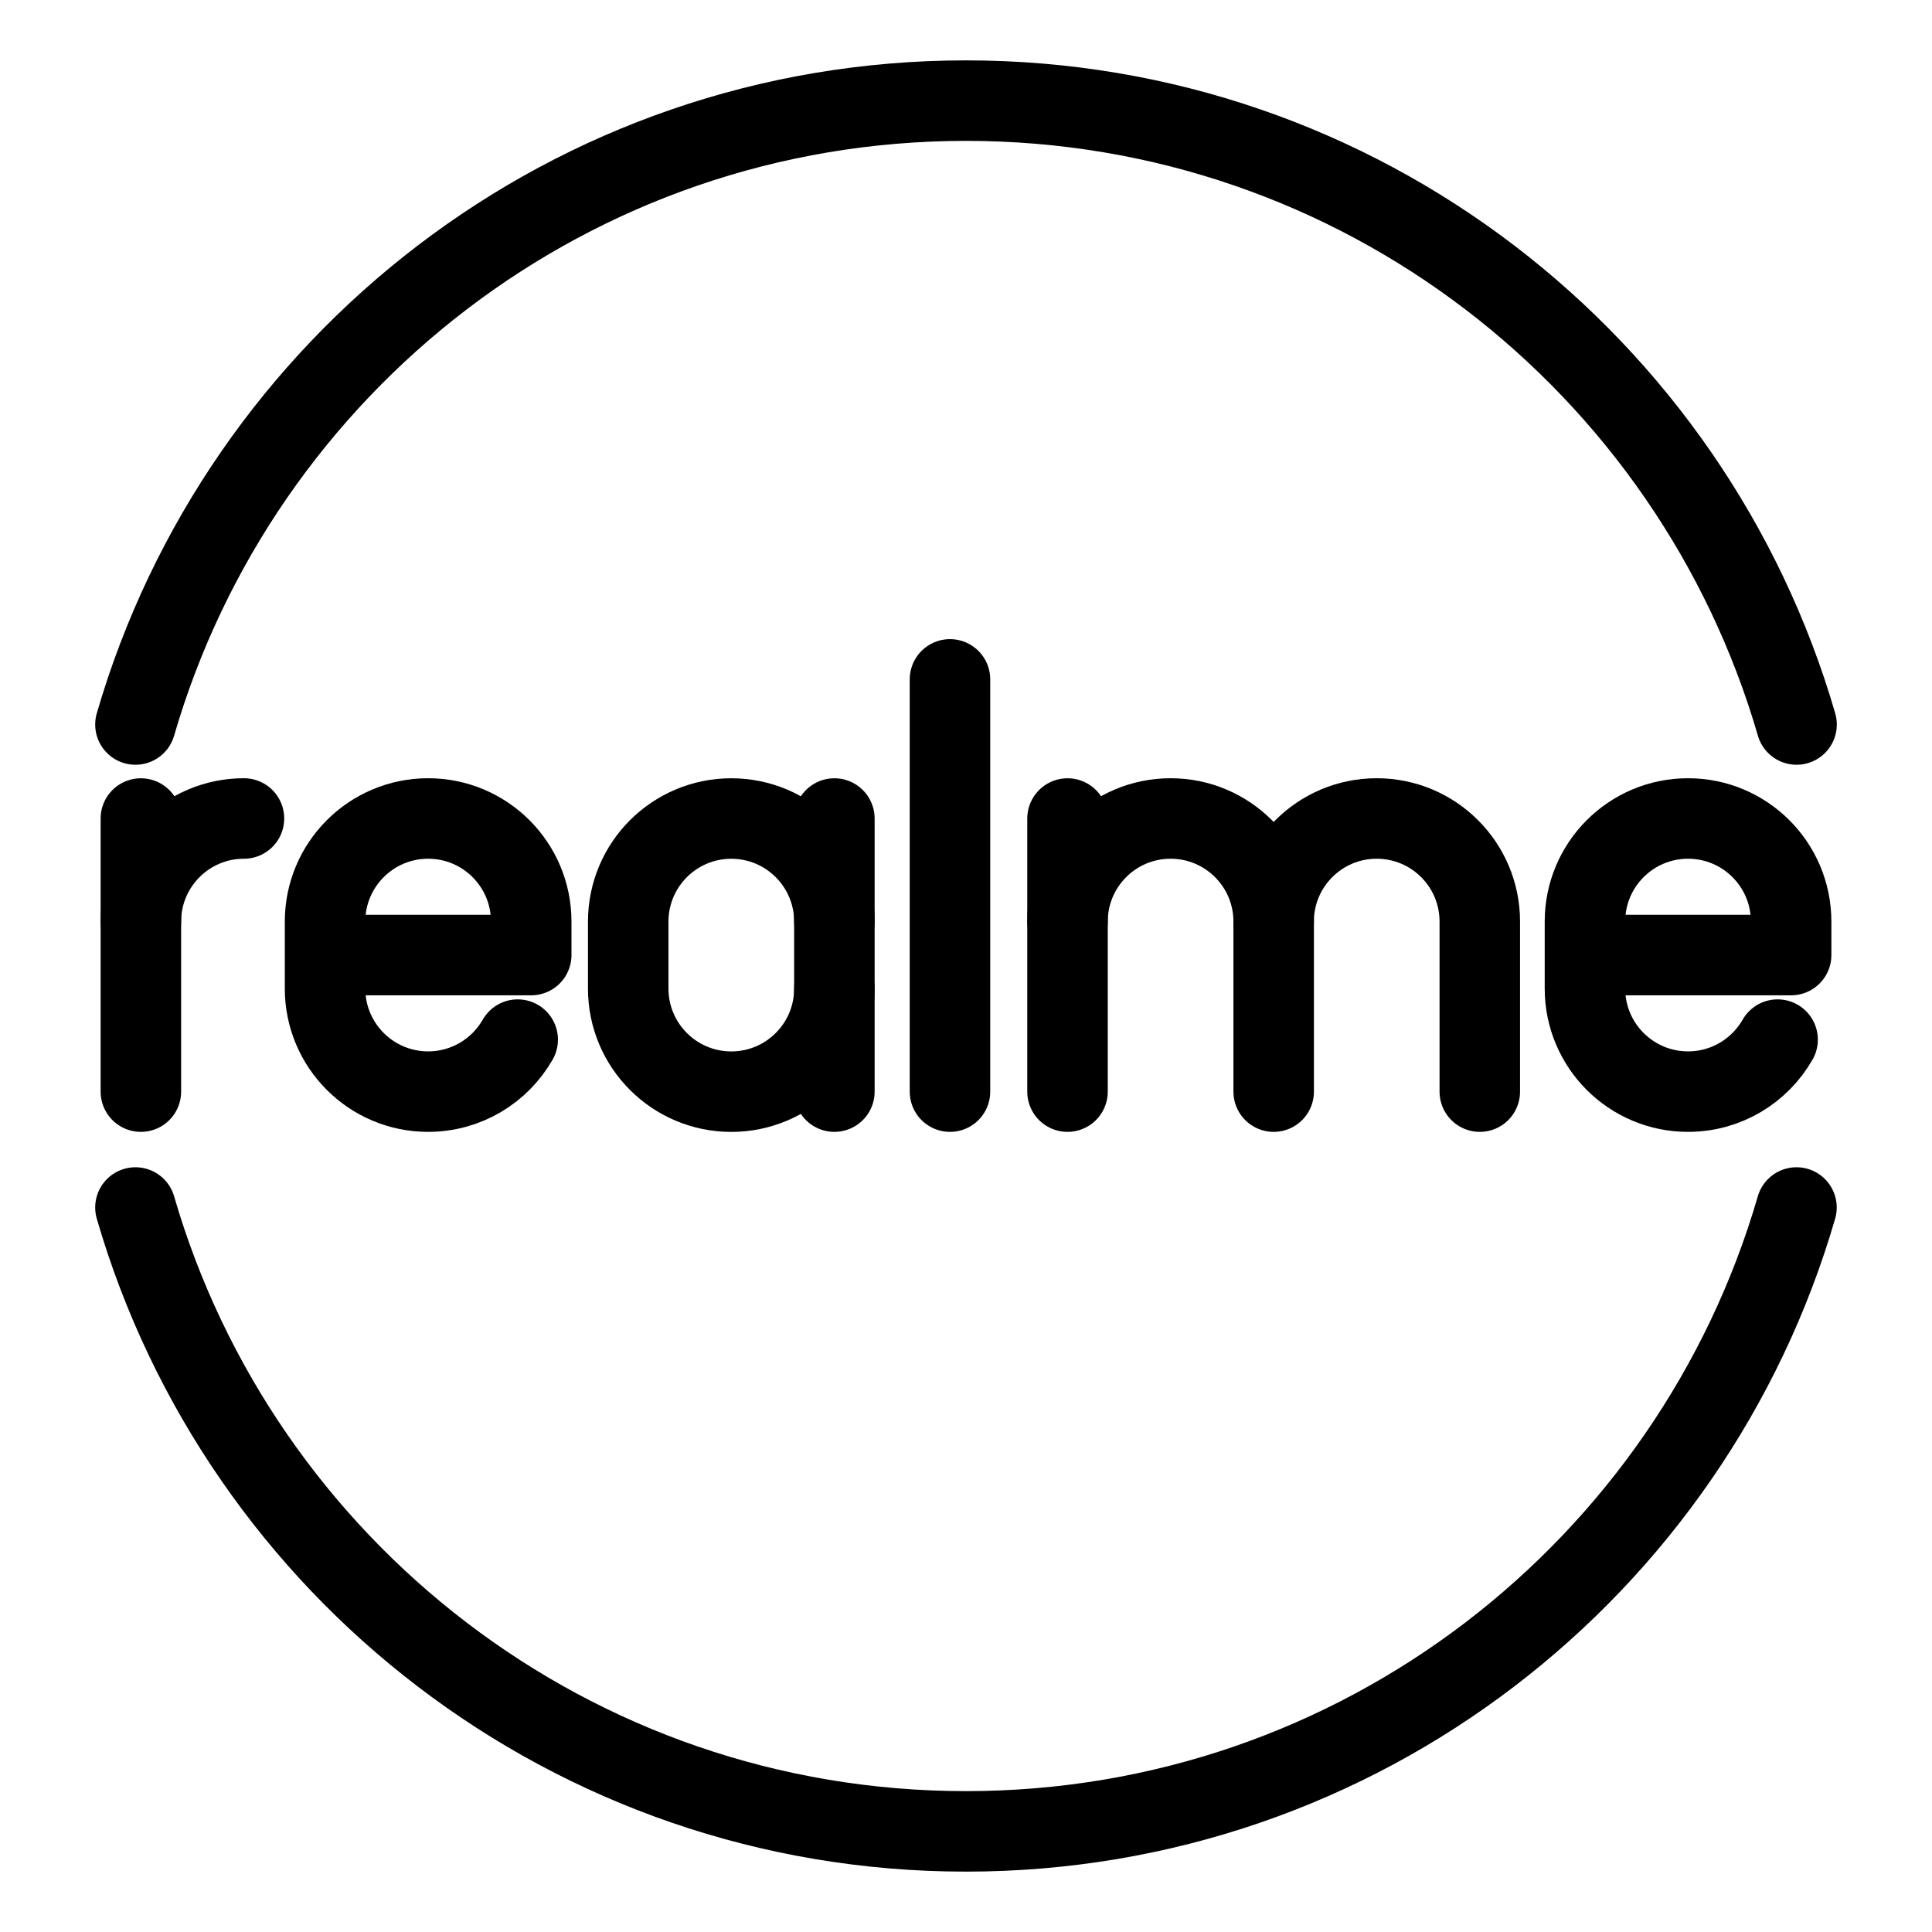 <?xml version="1.0" encoding="UTF-8"?><svg id="b" xmlns="http://www.w3.org/2000/svg" viewBox="0 0 48 48"><defs><style>.c{stroke-width:2px;fill:none;stroke:#000;stroke-linecap:round;stroke-linejoin:round;}</style></defs><g><g><path class="c" d="m26.522,22.896c0-1.414,1.146-2.561,2.561-2.561h0c1.414,0,2.561,1.146,2.561,2.561v4.225"/><line class="c" x1="26.522" y1="20.336" x2="26.522" y2="27.121"/><path class="c" d="m31.643,22.896c0-1.414,1.146-2.561,2.561-2.561h0c1.414,0,2.561,1.146,2.561,2.561v4.225"/></g><g><path class="c" d="m3.5,22.896c0-1.414,1.146-2.561,2.561-2.561h0"/><line class="c" x1="3.5" y1="20.336" x2="3.5" y2="27.121"/></g><line class="c" x1="23.602" y1="16.879" x2="23.602" y2="27.121"/><g><path class="c" d="m20.73,24.561c0,1.414-1.146,2.561-2.561,2.561h0c-1.414,0-2.561-1.146-2.561-2.561v-1.664c0-1.414,1.146-2.561,2.561-2.561h0c1.414,0,2.561,1.146,2.561,2.561"/><line class="c" x1="20.73" y1="27.121" x2="20.73" y2="20.336"/></g><path class="c" d="m12.862,25.829c-.441.772-1.272,1.292-2.225,1.292h0c-1.414,0-2.561-1.146-2.561-2.561v-1.664c0-1.414,1.146-2.561,2.561-2.561h0c1.414,0,2.561,1.146,2.561,2.561v.832s-5.121,0-5.121,0"/><path class="c" d="m44.164,25.829c-.441.772-1.272,1.292-2.225,1.292h0c-1.414,0-2.561-1.146-2.561-2.561v-1.664c0-1.414,1.146-2.561,2.561-2.561h0c1.414,0,2.561,1.146,2.561,2.561v.832s-5.121,0-5.121,0"/></g><g><path class="c" d="m44.635,18c-2.599-8.951-10.845-15.5-20.634-15.5S5.965,9.049,3.365,18"/><path class="c" d="m3.365,30c2.599,8.951,10.845,15.5,20.634,15.5s18.035-6.549,20.634-15.5"/></g></svg>